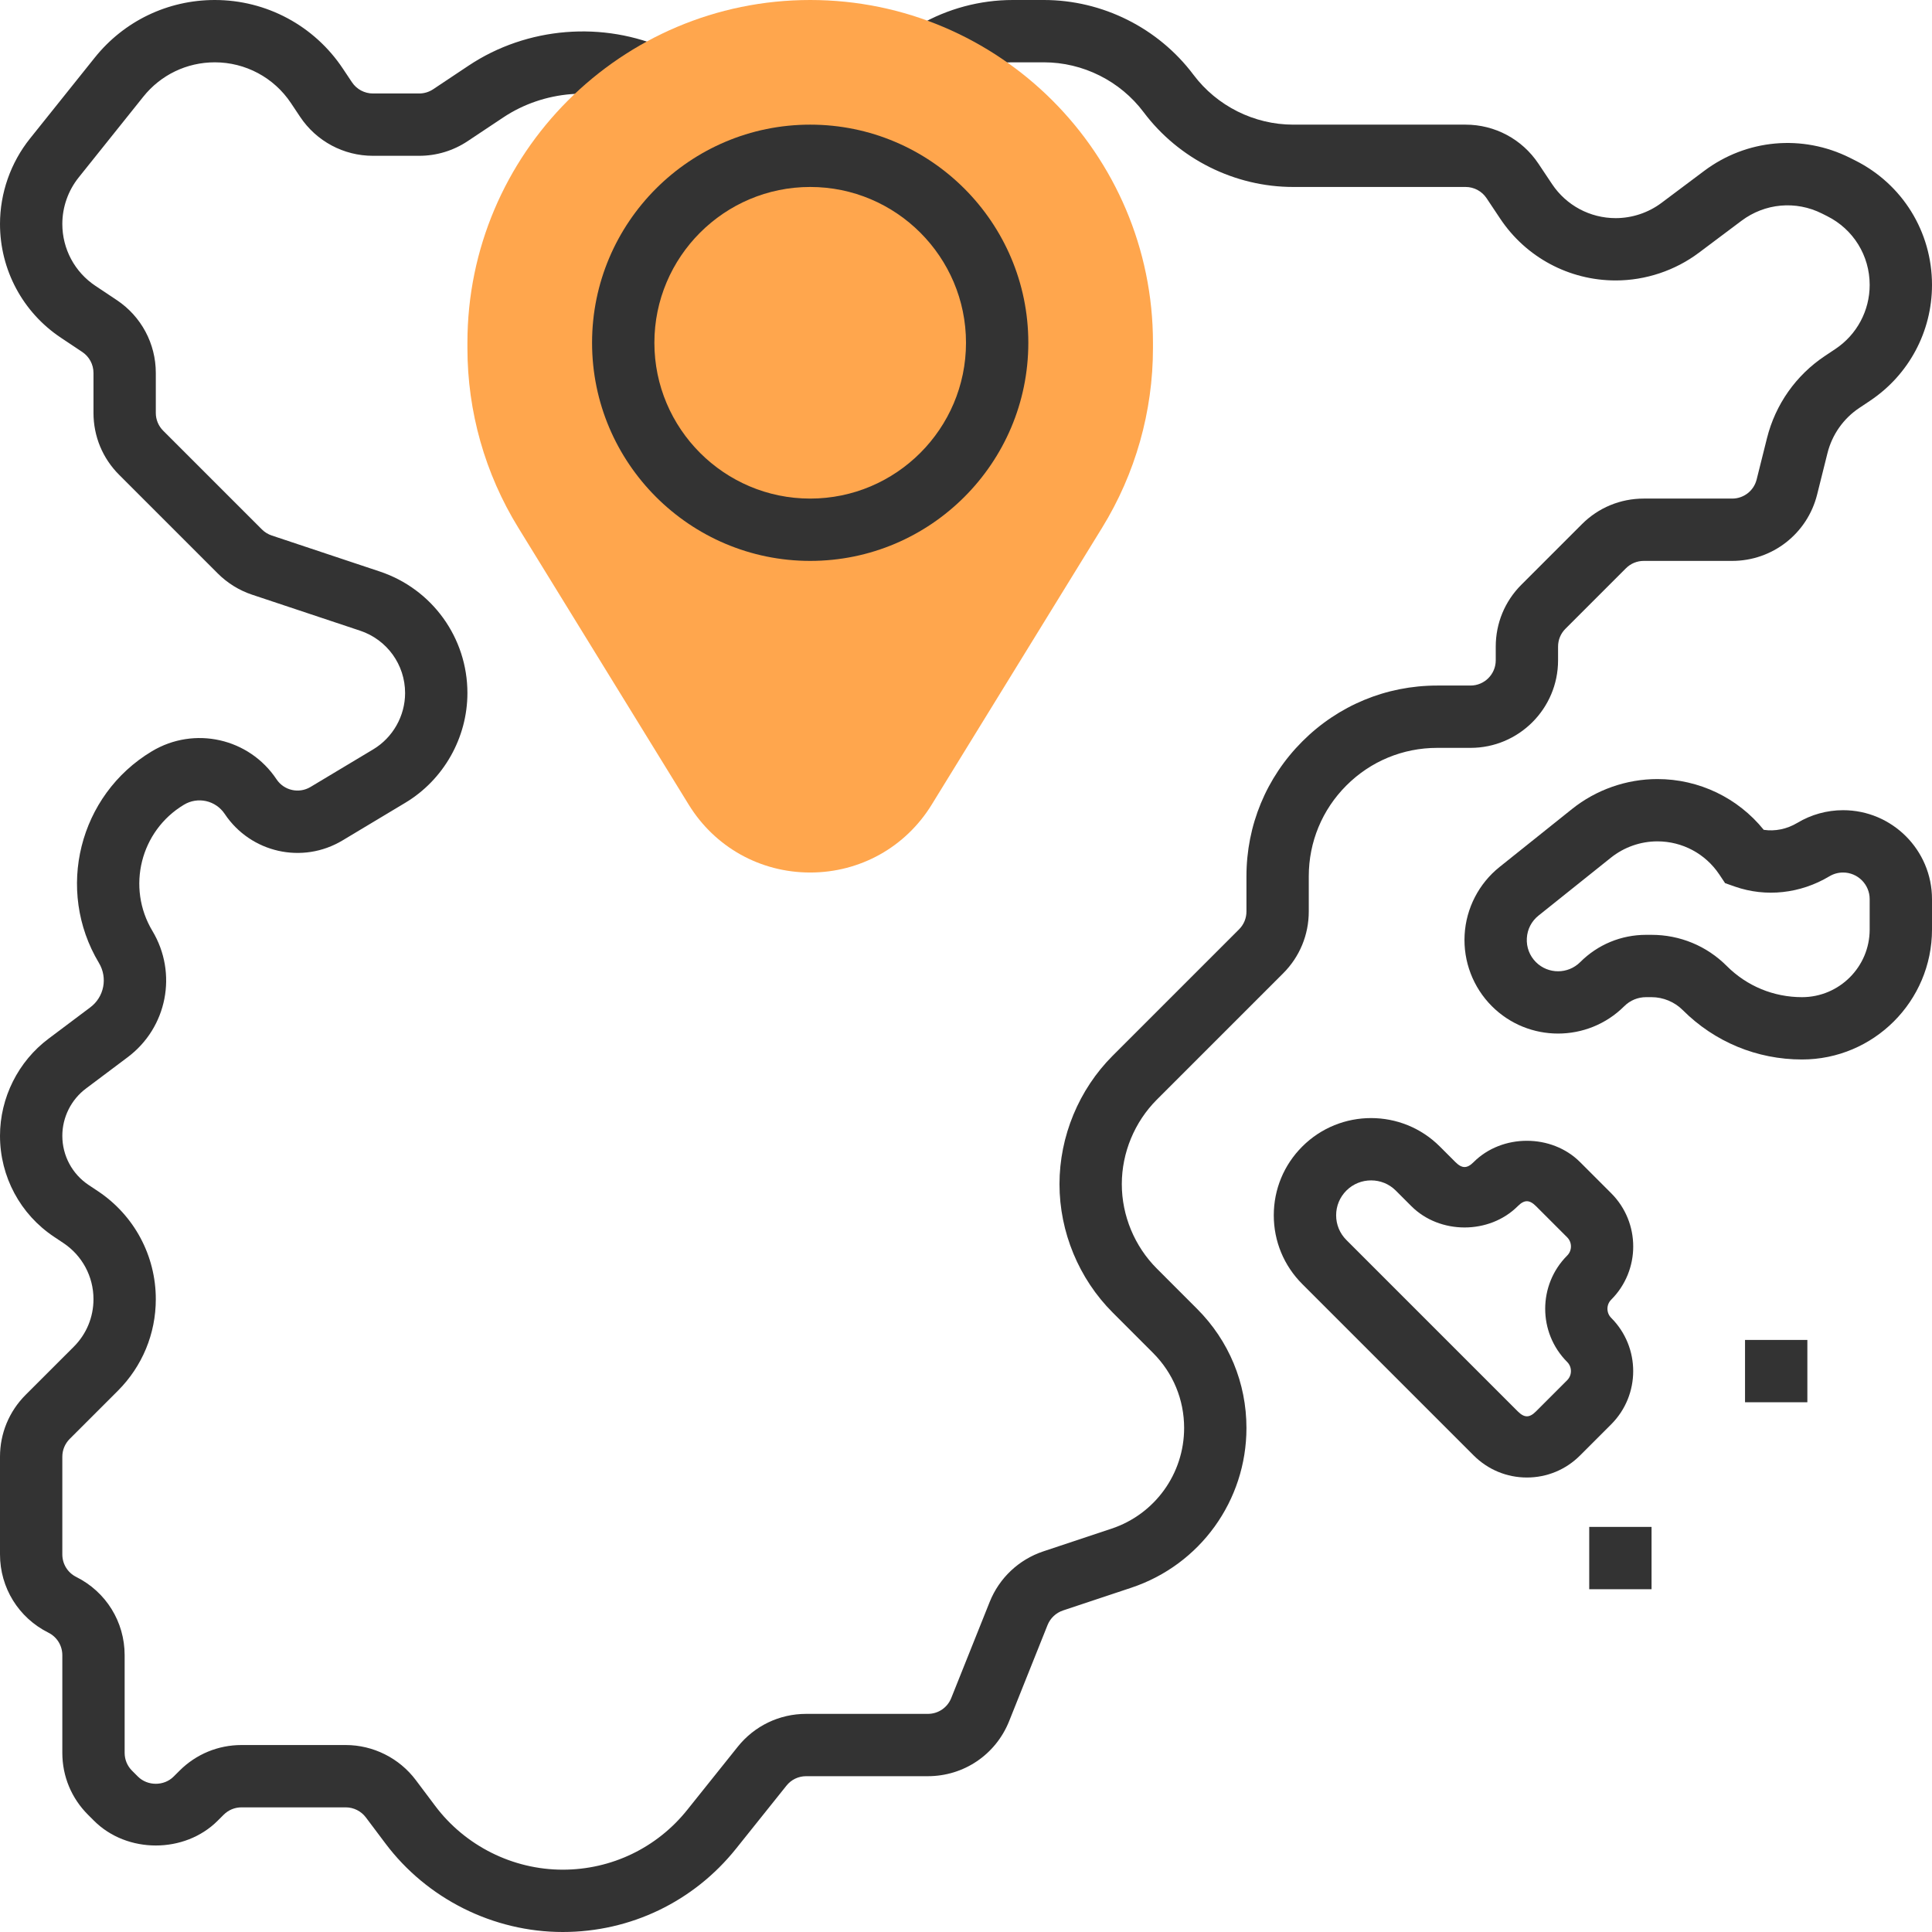 <?xml version="1.0" encoding="iso-8859-1"?>
<!-- Generator: Adobe Illustrator 19.0.0, SVG Export Plug-In . SVG Version: 6.00 Build 0)  -->
<svg version="1.1" id="Capa_1" xmlns="http://www.w3.org/2000/svg" xmlns:xlink="http://www.w3.org/1999/xlink" x="0px" y="0px"
	 viewBox="0 0 496 496" style="enable-background:new 0 0 496 496;" xml:space="preserve">
<g>
	<path style="fill:#333333;" d="M144.472,496c-17.832,0-34.864-8.512-45.56-22.784l-4.976-6.624
		C92.72,464.968,90.792,464,88.768,464H62c-1.728,0-3.352,0.672-4.576,1.896l-1.536,1.528c-8.472,8.488-23.288,8.496-31.776-0.008
		l-1.512-1.512c-4.264-4.256-6.6-9.896-6.6-15.896v-25.064c0-2.472-1.368-4.688-3.576-5.792C4.76,415.32,0,407.616,0,399.056
		v-25.064c0-6,2.336-11.64,6.576-15.888l12.36-12.352c3.264-3.264,5.064-7.6,5.064-12.224c0-5.792-2.88-11.168-7.696-14.384
		l-2.408-1.608C5.192,311.752,0,302.048,0,291.592c0-9.768,4.664-19.096,12.48-24.944l10.688-8.024
		c3.576-2.672,4.528-7.584,2.232-11.408c-11.232-18.728-5.144-43.104,13.584-54.336c10.904-6.544,24.968-3.384,32.016,7.2
		c1.92,2.88,5.752,3.728,8.712,1.96l16.104-9.656c5.048-3.032,8.184-8.568,8.184-14.464c0-7.272-4.64-13.696-11.536-16
		l-27.752-9.248c-3.288-1.096-6.328-2.976-8.784-5.432l-25.344-25.344C26.336,117.656,24,112.008,24,106V95.744
		c0-2.168-1.08-4.184-2.88-5.384l-5.496-3.664C5.84,80.176,0,69.264,0,57.504c0-7.936,2.728-15.72,7.688-21.92l16.608-20.752
		C31.832,5.408,43.072,0,55.144,0c13.232,0,25.52,6.576,32.864,17.592l2.352,3.528c1.2,1.8,3.216,2.88,5.384,2.88h11.872
		c1.28,0,2.52-0.376,3.592-1.088l9.112-6.072c14.96-9.968,34.576-11.568,50.952-4.136l-6.608,14.576
		c-11.408-5.176-25.056-4.064-35.464,2.872l-9.12,6.072C116.376,38.696,112.064,40,107.616,40H95.744
		c-7.536,0-14.52-3.744-18.696-10.008l-2.352-3.528C70.328,19.912,63.016,16,55.144,16c-7.184,0-13.872,3.216-18.352,8.824
		L20.184,45.576C17.488,48.952,16,53.184,16,57.504c0,6.4,3.176,12.336,8.496,15.88l5.496,3.664C36.256,81.224,40,88.208,40,95.744
		V106c0,1.728,0.672,3.352,1.896,4.576L67.24,135.92c0.704,0.704,1.584,1.248,2.528,1.56l27.752,9.248
		c13.448,4.496,22.48,17.024,22.48,31.192c0,11.48-6.112,22.28-15.952,28.176l-16.096,9.656c-10.296,6.192-23.592,3.2-30.264-6.8
		c-2.32-3.464-6.912-4.504-10.472-2.352c-11.16,6.696-14.792,21.216-8.096,32.384c6.528,10.888,3.8,24.832-6.352,32.44
		l-10.688,8.024c-3.808,2.848-6.08,7.384-6.08,12.144c0,5.088,2.528,9.816,6.76,12.632l2.416,1.608
		C34.464,312.032,40,322.384,40,333.528c0,8.88-3.464,17.24-9.744,23.528l-12.36,12.352C16.672,370.64,16,372.264,16,373.992v25.064
		c0,2.472,1.368,4.688,3.576,5.792C27.24,408.68,32,416.384,32,424.944v25.064c0,1.728,0.672,3.352,1.896,4.576l1.512,1.512
		c2.472,2.472,6.712,2.464,9.16,0.008l1.536-1.528C50.344,450.344,55.992,448,62,448h26.768c7.032,0,13.752,3.36,17.976,8.992
		l4.976,6.624C119.408,473.872,131.648,480,144.472,480c12.504,0,24.168-5.6,31.976-15.368l12.96-16.2
		c4.288-5.36,10.688-8.432,17.552-8.432h31.248c2.664,0,5.016-1.592,6.008-4.072l9.864-24.664
		c2.464-6.152,7.472-10.872,13.752-12.976l17.544-5.84C296.512,388.728,304,378.344,304,366.6c0-7.272-2.832-14.12-7.984-19.264
		l-10.36-10.368C276.976,328.288,272,316.272,272,304s4.976-24.288,13.656-32.968l32.448-32.448C319.328,237.36,320,235.736,320,234
		v-9.032c0-13.08,5.096-25.376,14.344-34.624S355.888,176,368.968,176h8.56c3.568,0,6.472-2.904,6.472-6.472V166
		c0-6,2.336-11.648,6.584-15.888l15.52-15.52c4.24-4.256,9.888-6.592,15.896-6.592h22.704c2.976,0,5.56-2.016,6.28-4.904
		l2.656-10.624c2.168-8.648,7.44-16.136,14.848-21.072l2.72-1.816c5.504-3.672,8.792-9.816,8.792-16.432
		c0-7.528-4.184-14.296-10.92-17.664l-1.336-0.672c-6.72-3.368-14.64-2.648-20.664,1.872l-10.912,8.184
		c-6.12,4.6-13.712,7.128-21.376,7.128c-11.944,0-23.024-5.928-29.648-15.864l-3.504-5.256c-1.2-1.8-3.216-2.88-5.384-2.88H332
		c-15.024,0-29.376-7.176-38.4-19.2C287.584,20.784,278.016,16,268,16h-8c-5.608,0-11.144,1.488-16,4.288l-8-13.856
		C243.288,2.224,251.592,0,260,0h8c15.024,0,29.376,7.176,38.4,19.2C312.416,27.216,321.984,32,332,32h44.256
		c7.536,0,14.52,3.744,18.696,10.008l3.504,5.248c3.648,5.472,9.752,8.744,16.336,8.744c4.224,0,8.4-1.392,11.776-3.928l10.92-8.184
		c10.896-8.176,25.232-9.472,37.44-3.376l1.336,0.672C488.424,47.272,496,59.52,496,73.152c0,11.976-5.952,23.096-15.92,29.744
		l-2.72,1.816c-4.096,2.728-7.008,6.864-8.2,11.64l-2.656,10.632C463.992,137,455.024,144,444.696,144H422
		c-1.728,0-3.352,0.672-4.576,1.896l-15.52,15.52C400.672,162.64,400,164.264,400,166v3.528C400,181.92,389.92,192,377.528,192
		h-8.56c-8.808,0-17.088,3.432-23.312,9.656S336,216.168,336,224.968V234c0,6-2.336,11.648-6.584,15.888l-32.448,32.448
		C291.272,288.048,288,295.936,288,304s3.272,15.952,8.968,21.656l10.36,10.368C315.504,344.192,320,355.056,320,366.6
		c0,18.64-11.88,35.128-29.568,41.016l-17.536,5.84c-1.8,0.608-3.248,1.968-3.96,3.744l-9.864,24.672
		C255.632,450.464,247.44,456,238.2,456h-31.24c-1.976,0-3.824,0.88-5.056,2.432l-12.96,16.2
		C178.072,488.208,161.864,496,144.472,496z"/>
	<rect x="408" y="392" style="fill:#333333;" width="16" height="16"/>
	<rect x="448" y="344" style="fill:#333333;" width="16" height="16"/>
	<path style="fill:#333333;" d="M392,379.32c-5.16,0-10.008-2.016-13.664-5.664l-44-44c-4.72-4.712-7.32-10.984-7.32-17.656
		s2.6-12.944,7.32-17.656c9.736-9.736,25.576-9.736,35.312,0l4,4c1.696,1.688,3,1.688,4.68,0c7.296-7.296,20.024-7.296,27.32,0l8,8
		c7.528,7.528,7.528,19.784,0,27.312c-1.296,1.288-1.296,3.4,0,4.688c7.52,7.528,7.52,19.784,0,27.312l-8,8
		C402.008,377.304,397.16,379.32,392,379.32z M352,303.04c-2.296,0-4.592,0.864-6.344,2.616c-1.696,1.696-2.632,3.944-2.632,6.344
		s0.936,4.648,2.632,6.344l44,44c1.696,1.688,3,1.688,4.68,0l8-8c1.288-1.288,1.288-3.4,0-4.688c-7.52-7.528-7.52-19.784,0-27.312
		c1.296-1.288,1.296-3.4,0-4.688l-8-8c-1.696-1.688-3-1.688-4.68,0c-7.296,7.296-20.024,7.296-27.32,0l-4-4
		C356.592,303.904,354.296,303.04,352,303.04z"/>
	<path style="fill:#333333;" d="M462.632,272c-11.568,0-22.448-4.504-30.632-12.688c-2.104-2.104-5.024-3.312-8-3.312h-1.4
		c-2.12,0-4.112,0.832-5.608,2.32c-9.368,9.36-24.608,9.376-33.984,0c-4.832-4.832-7.376-11.504-7-18.32
		c0.376-6.816,3.648-13.168,8.984-17.432l18.592-14.872c6.2-4.96,13.984-7.688,21.92-7.688c10.68,0,20.664,4.824,27.296,13.032
		c2.88,0.44,5.944-0.176,8.64-1.792c3.536-2.12,7.592-3.248,11.728-3.248C485.76,208,496,218.24,496,230.832v7.8
		C496,257.032,481.032,272,462.632,272z M422.6,240h1.4c7.296,0,14.16,2.84,19.312,8c5.16,5.16,12.016,8,19.32,8
		c9.576,0,17.368-7.792,17.368-17.368v-7.8c0-3.768-3.064-6.832-6.832-6.832c-1.24,0-2.448,0.336-3.504,0.968
		c-7.456,4.464-16.304,5.424-24.256,2.648l-2.528-0.888l-1.488-2.232c-3.552-5.32-9.488-8.496-15.888-8.496
		c-4.32,0-8.552,1.488-11.928,4.184l-18.592,14.872c-1.808,1.448-2.872,3.512-3,5.824c-0.128,2.312,0.704,4.488,2.336,6.128
		c3.136,3.128,8.224,3.128,11.36,0C410.2,242.488,416.208,240,422.6,240z"/>
</g>
<path style="fill:#FFA64D;" d="M208,224c-12.824,0-24.48-6.512-31.192-17.432l-43.752-71.096C124.512,121.6,120,105.656,120,89.36
	V88c0-48.52,39.48-88,88-88s88,39.48,88,88v1.36c0,16.296-4.512,32.24-13.056,46.12l-43.752,71.096
	C232.48,217.488,220.824,224,208,224z"/>
<path style="fill:#333333;" d="M208,144c-30.88,0-56-25.12-56-56s25.12-56,56-56s56,25.12,56,56S238.88,144,208,144z M208,48
	c-22.056,0-40,17.944-40,40s17.944,40,40,40s40-17.944,40-40S230.056,48,208,48z"/>
<g>
</g>
<g>
</g>
<g>
</g>
<g>
</g>
<g>
</g>
<g>
</g>
<g>
</g>
<g>
</g>
<g>
</g>
<g>
</g>
<g>
</g>
<g>
</g>
<g>
</g>
<g>
</g>
<g>
</g>
</svg>
